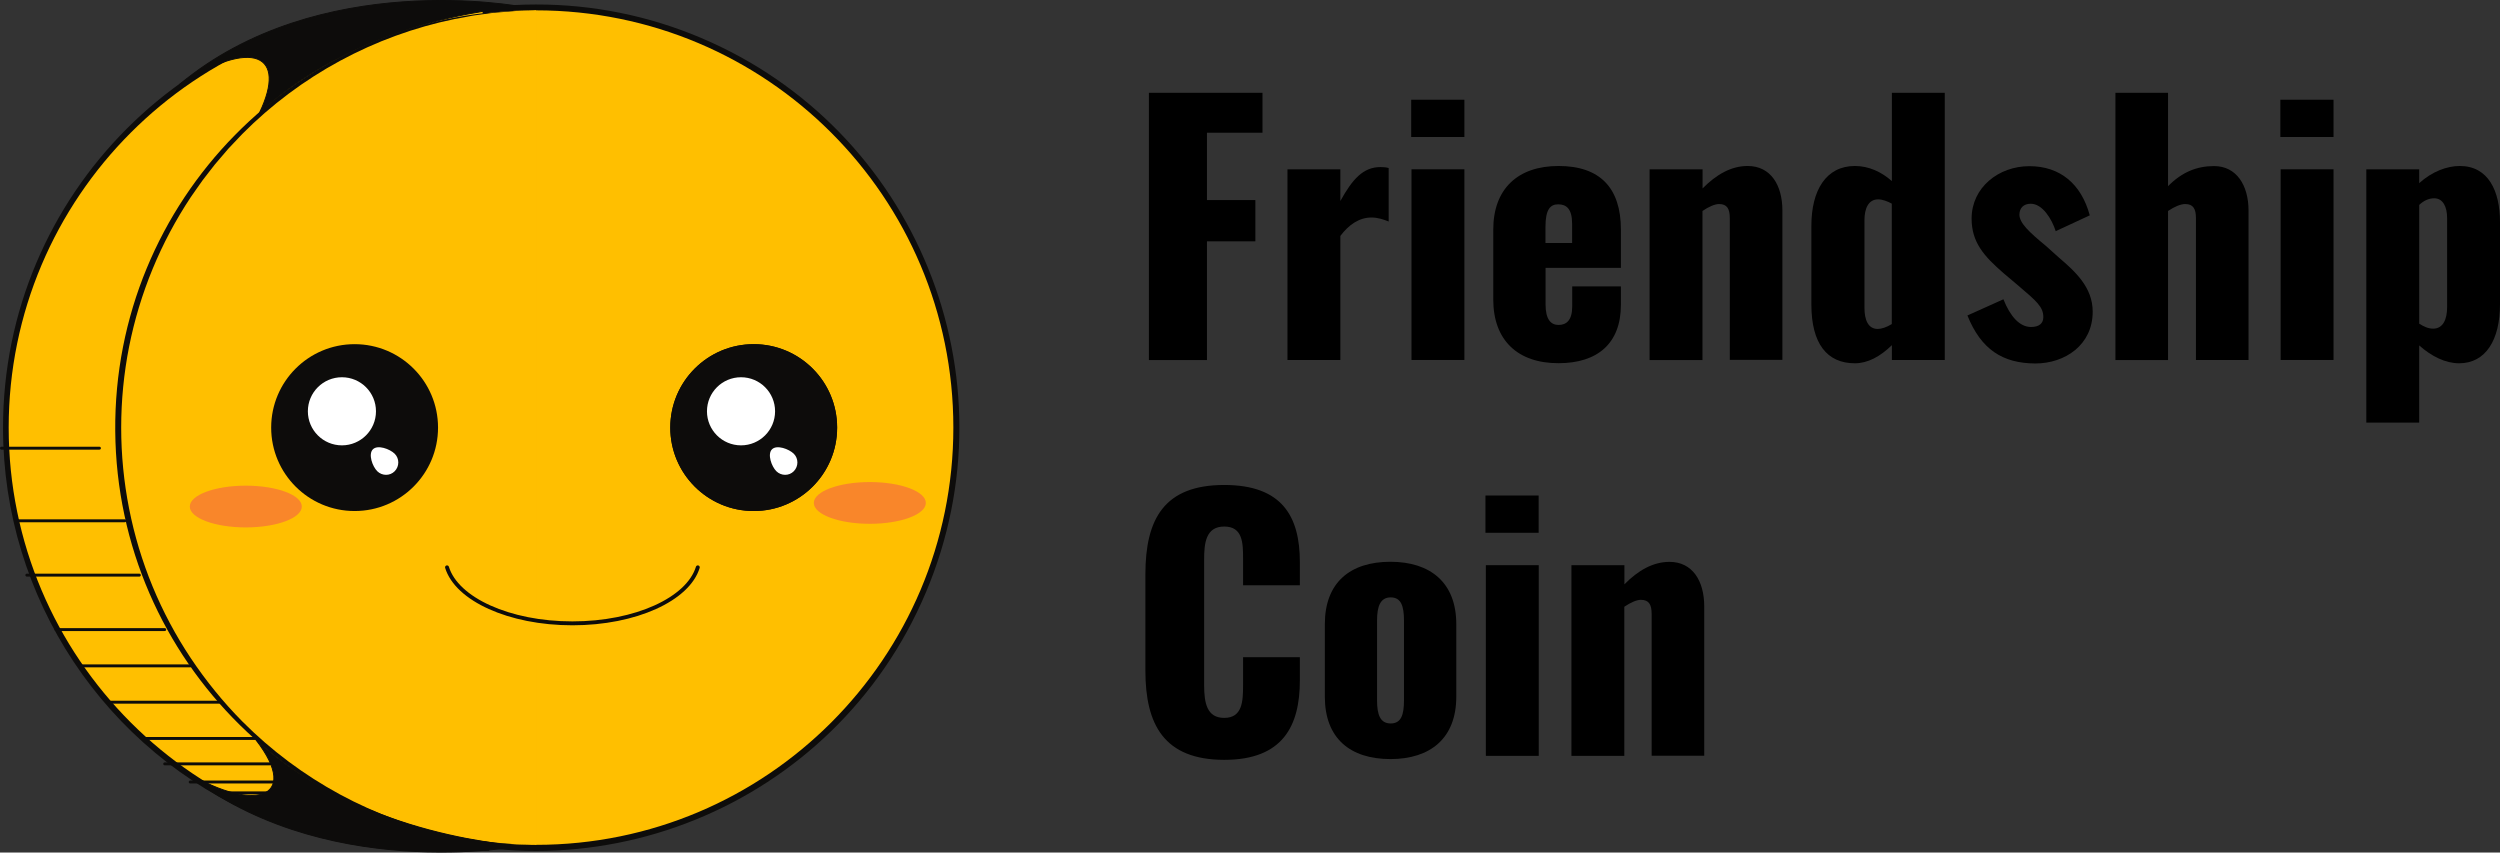 <?xml version="1.0" encoding="utf-8"?>
<!-- Generator: Adobe Illustrator 22.1.0, SVG Export Plug-In . SVG Version: 6.00 Build 0)  -->
<svg version="1.1" id="Layer_1" xmlns="http://www.w3.org/2000/svg" xmlns:xlink="http://www.w3.org/1999/xlink" x="0px" y="0px"
	 viewBox="0 0 2562 873.7" style="enable-background:new 0 0 2562 873.7;" xml:space="preserve">
<rect x="0" y="0" width="2562" height="873.7" fill="#333333" stroke="none"/>
<style type="text/css">
	.st0{fill:#FFBF00;}
	.st1{fill:#0D0C0B;}
	.st2{fill:none;stroke:#0D0C0B;stroke-width:4;stroke-linecap:round;stroke-miterlimit:10;}
	.st3{fill:none;stroke:#0D0C0B;stroke-width:3;stroke-linecap:round;stroke-miterlimit:10;}
	.st4{fill:#FFFFFF;}
	.st5{opacity:0.35;fill:#ED1E79;enable-background:new    ;}
	.st6{fill:#0D0C0B;stroke:#0D0C0B;stroke-linecap:round;stroke-miterlimit:10;}
</style>
<g id="Layer_2_1_">
	<g id="Layer_1-2">
		<path class="st0" d="M549.3,868.8c-237.9-0.2-430.6-193.1-430.5-431c0.1-172.9,103.6-329,262.8-396.4
			c219.1-92.6,471.8,10,564.4,229.1S936.1,742.4,717,835C664,857.4,606.9,869,549.3,868.8z"/>
		<path class="st1" d="M549.3,10.6C785.5,10.6,977,202.1,977,438.2S785.5,865.8,549.3,865.8S121.7,674.4,121.7,438.2
			S313.2,10.6,549.3,10.6 M549.3,4.6c-239.5,0.2-433.6,194.5-433.4,434c0.1,174.1,104.3,331.3,264.7,399.1
			C601.2,931,855.7,827.7,948.9,607S938.8,131.9,718.1,38.7C664.7,16.1,607.3,4.5,549.3,4.6z"/>
		<path class="st0" d="M436.5,868.8C198.7,868.7,5.9,675.7,6.1,437.8c0.1-172.9,103.6-329,262.8-396.4C322,19,379,7.5,436.5,7.6
			h61.1l0.7,861.2L436.5,868.8z"/>
		<path class="st1" d="M494.8,10.6L494.8,10.6 M494.6,10.6l0.7,855.2h-58.7C200.4,865.8,8.9,674.4,8.9,438.2S200.4,10.6,436.5,10.6
			H494.6 M500.6,4.6h-64C197.1,4.7,3,199,3.1,438.6c0.1,174.1,104.3,331.3,264.7,399.2c53.4,22.6,110.8,34.2,168.8,34.1h64.7v-6
			l-0.7-855.2V4.6z"/>
		<path class="st0" d="M549.3,865.8c-236.2,0-427.6-191.5-427.6-427.6S313.2,10.6,549.3,10.6"/>
		<path class="st1" d="M549.3,865.8c-236.2,2-429.2-187.9-431.2-424c-2-236.2,187.9-429.2,424-431.2c2.4,0,4.8,0,7.2,0l-21,0.7
			c-7,0.5-13.9,1.2-20.9,1.7c-1.8,0.1-3.5,0.4-5.2,0.6l-5.2,0.7l-10.4,1.4c-0.9,0.1-1.7,0.2-2.6,0.4l-2.6,0.5l-5.1,1L466,19.5
			c-82.6,17-158.3,58-217.7,117.8L234,152.4c-4.5,5.3-9.1,10.5-13.6,15.9c-4.2,5.5-8.6,10.9-12.8,16.5l-6,8.5l-3,4.3
			c-1,1.4-2,2.8-3,4.3c-30.9,46.5-52.4,98.6-63.3,153.4c-10.8,54.8-10.8,111.1,0,165.9c10.8,54.8,32.3,106.9,63.3,153.4
			c15.5,23.2,33.1,44.9,52.7,64.7C307.7,799,383.4,840,466,857l10.3,1.9l5.1,1l2.6,0.5c0.9,0.1,1.7,0.2,2.6,0.4l10.4,1.4l5.2,0.7
			c1.7,0.2,3.5,0.5,5.2,0.6c7,0.6,13.9,1.2,20.9,1.7L549.3,865.8z"/>
		<path class="st2" d="M458.1,581.4c9.9,32.5,63.6,57.4,128.5,57.4s118.6-24.9,128.5-57.4"/>
		<line class="st3" x1="101.9" y1="459.3" x2="1.5" y2="459.3"/>
		<line class="st3" x1="127.9" y1="533.7" x2="16.4" y2="533.7"/>
		<line class="st3" x1="142.8" y1="589.4" x2="27.5" y2="589.4"/>
		<line class="st3" x1="194.9" y1="682.4" x2="83.3" y2="682.4"/>
		<line class="st3" x1="168.8" y1="645.2" x2="57.3" y2="645.2"/>
		<line class="st3" x1="224.6" y1="719.6" x2="113.1" y2="719.6"/>
		<line class="st3" x1="261.8" y1="756.8" x2="146.5" y2="756.8"/>
		<line class="st3" x1="280.4" y1="801.4" x2="194.9" y2="801.4"/>
		<line class="st3" x1="299" y1="812.5" x2="224.6" y2="812.5"/>
		<line class="st3" x1="276.7" y1="782.8" x2="168.8" y2="782.8"/>
		<circle class="st1" cx="363.4" cy="438.2" r="85.5"/>
		<circle class="st4" cx="350.4" cy="421.5" r="34.9"/>
		<path class="st4" d="M404.5,465c4.9,4.9,4.9,12.9,0,17.9s-12.9,4.9-17.9,0c-4.9-4.9-9.4-17.4-4.5-22.4S399.5,460.1,404.5,465z"/>
		<circle class="st1" cx="772.4" cy="438.2" r="85.5"/>
		<ellipse class="st5" cx="251.9" cy="519.1" rx="57.4" ry="21.4"/>
		<ellipse class="st5" cx="891.4" cy="515.4" rx="57.4" ry="21.4"/>
		<path class="st6" d="M183.7,86.8c75.6-48.3,110.9-31.1,82.3,28.7C376,14.2,534.5,6.9,534.5,6.9S327.2-33.1,183.7,86.8z"/>
		<path class="st6" d="M183.7,786.8c75.6,48.3,126,32.5,78.5-28.7c110.1,101.3,272.2,108.7,272.2,108.7S327.2,906.8,183.7,786.8z"/>
		<circle class="st1" cx="772.4" cy="438.2" r="85.5"/>
		<circle class="st4" cx="759.4" cy="421.5" r="34.9"/>
		<path class="st4" d="M813.5,465c4.9,4.9,4.9,12.9,0,17.9s-12.9,4.9-17.9,0c-4.9-4.9-9.4-17.4-4.5-22.4S808.5,460.1,813.5,465z"/>
	</g>
</g>
<g>
	<path d="M1177.4,95.1h116.4V136h-56.9v69h49.6v42.3h-49.6v121.7h-59.5V95.1z"/>
	<path d="M1319.4,173.5h54.2V206c12.3-22.3,23.3-34.8,41.2-34.8c3.3,0,6,0.3,8.3,1v54.8c-5-2-11-4.1-17.6-4.1
		c-12.6,0-23.3,7.4-31.9,18.9v127.1h-54.2V173.5z"/>
	<path d="M1446.2,102.2h54.5v38.2h-54.5V102.2z M1446.5,173.5h54.2v195.4h-54.2V173.5z"/>
	<path d="M1530.3,307v-71.7c0-41.9,25.3-65.2,66.9-65.2c42.6,0,63.9,22.6,63.9,65.2v39.2h-77.2v37.5c0,15.2,5.3,21,13.3,21
		c8,0,14-4.7,14-18.9v-20.6h49.9v18.9c0,39.5-23.9,59.8-63.9,59.8C1555.3,372.3,1530.3,348.6,1530.3,307z M1611.1,248.9v-19.6
		c0-15.5-6-19.9-14.3-19.9c-8,0-13,5.1-13,23v16.6H1611.1z"/>
	<path d="M1690.6,173.5h54.2v19.6c14-14.2,29.3-23,46.2-23c23.6,0,35.6,19.6,35.6,45.6v153.1h-53.9V223.6c0-9.5-2.7-14.5-11-14.5
		c-4.3,0-10.6,2.7-17,7.1v152.8h-54.2V173.5z"/>
	<path d="M1856.3,312.1v-80.8c0-36.2,15-61.2,44.6-61.2c14.3,0,27.3,6.1,37.9,15.5V95.1h54.2v273.8h-54.2v-15.2
		c-12,11.8-24.9,18.6-37.9,18.6C1872.2,372.3,1856.3,352,1856.3,312.1z M1938.7,332.1V208.7c-4.3-2.4-9.6-4.4-14-4.4
		c-10,0-14,9.5-14,21.3v89.9c0,12.2,3.7,21.6,13.6,21.6C1928.1,337.1,1933.4,335.4,1938.7,332.1z"/>
	<path d="M2016.2,323.3l36.9-16.6c7,17.6,16.6,28.4,28.3,28.4c8.3,0,12.6-3.7,12.6-10.1c0-10.5-6.7-16.2-26.6-33.1l-14-11.8
		c-20.3-17.6-32.9-31.8-32.9-56.1c0-31.8,27.6-53.7,59.2-53.7c31.6,0,53.2,18.3,61.9,50.4l-34.9,16.2c-4-12.5-13.6-28.1-25.6-28.1
		c-7.3,0-11.6,4.4-11.6,11.2c0,8.5,10,17.9,26.9,31.8l13.6,12.2c16.6,14.2,34.6,30.4,34.6,55.4c0,34.1-28.3,53.1-58.9,53.1
		C2052.2,372.3,2030.2,358.1,2016.2,323.3z"/>
	<path d="M2167.9,95.1h53.9v95.7c14.3-14.5,29.6-20.6,47.2-20.6c22.9,0,35.3,19.6,35.3,45.6v153.1h-53.9V223.6
		c0-9.5-2.7-14.5-11-14.5c-4.7,0-11,2.7-17.6,7.1v152.8h-53.9V95.1z"/>
	<path d="M2336.9,102.2h54.5v38.2h-54.5V102.2z M2337.2,173.5h54.2v195.4h-54.2V173.5z"/>
	<path d="M2425,173.5h54.2v14.2c13-11.8,28.3-17.6,41.6-17.6c29.3,0,41.2,25.7,41.2,57.5v84.2c0,36.5-14.6,60.5-41.9,60.5
		c-14,0-28.3-7.1-40.9-18.3v79.1H2425V173.5z M2507.8,314.8v-91.3c0-11.2-4-20.3-13.3-20.3c-5.7,0-11,2.7-15.3,6.8v121.7
		c4.7,3,9.3,5.1,14.3,5.1C2503.8,336.8,2507.8,327,2507.8,314.8z"/>
	<path d="M1173.8,687.3v-98.7c0-56.8,19.3-91.6,80.8-91.6c59.5,0,77.5,32.4,77.5,79.1v23.7h-58.2v-27.4c0-15.9-0.3-32.8-19.3-32.8
		c-19,0-20.6,17.2-20.6,33.8v128.8c0,18.6,3,33.5,20.6,33.5c18.6,0,19.3-16.9,19.3-33.5v-28.7h58.2v23.7c0,46.6-17.3,81.5-77.5,81.5
		C1193,778.6,1173.8,742.7,1173.8,687.3z"/>
	<path d="M1357.7,714v-74.4c0-42.6,25.9-63.9,67.2-63.9c40.9,0,67.5,21.3,67.5,63.9V714c0,42.6-26.6,63.9-67.5,63.9
		C1383.6,777.9,1357.7,756.6,1357.7,714z M1438.8,717.7v-81.8c0-14.9-3-23.7-13.6-23.7s-14,9.1-14,23.7v81.8
		c0,14.9,3.3,23.7,14,23.7S1438.8,732.6,1438.8,717.7z"/>
	<path d="M1522.3,507.8h54.5V546h-54.5V507.8z M1522.7,579.2h54.2v195.4h-54.2V579.2z"/>
	<path d="M1610.5,579.2h54.2v19.6c14-14.2,29.3-23,46.2-23c23.6,0,35.6,19.6,35.6,45.6v153.1h-53.9V629.2c0-9.5-2.7-14.5-11-14.5
		c-4.3,0-10.6,2.7-17,7.1v152.8h-54.2V579.2z"/>
</g>
</svg>

